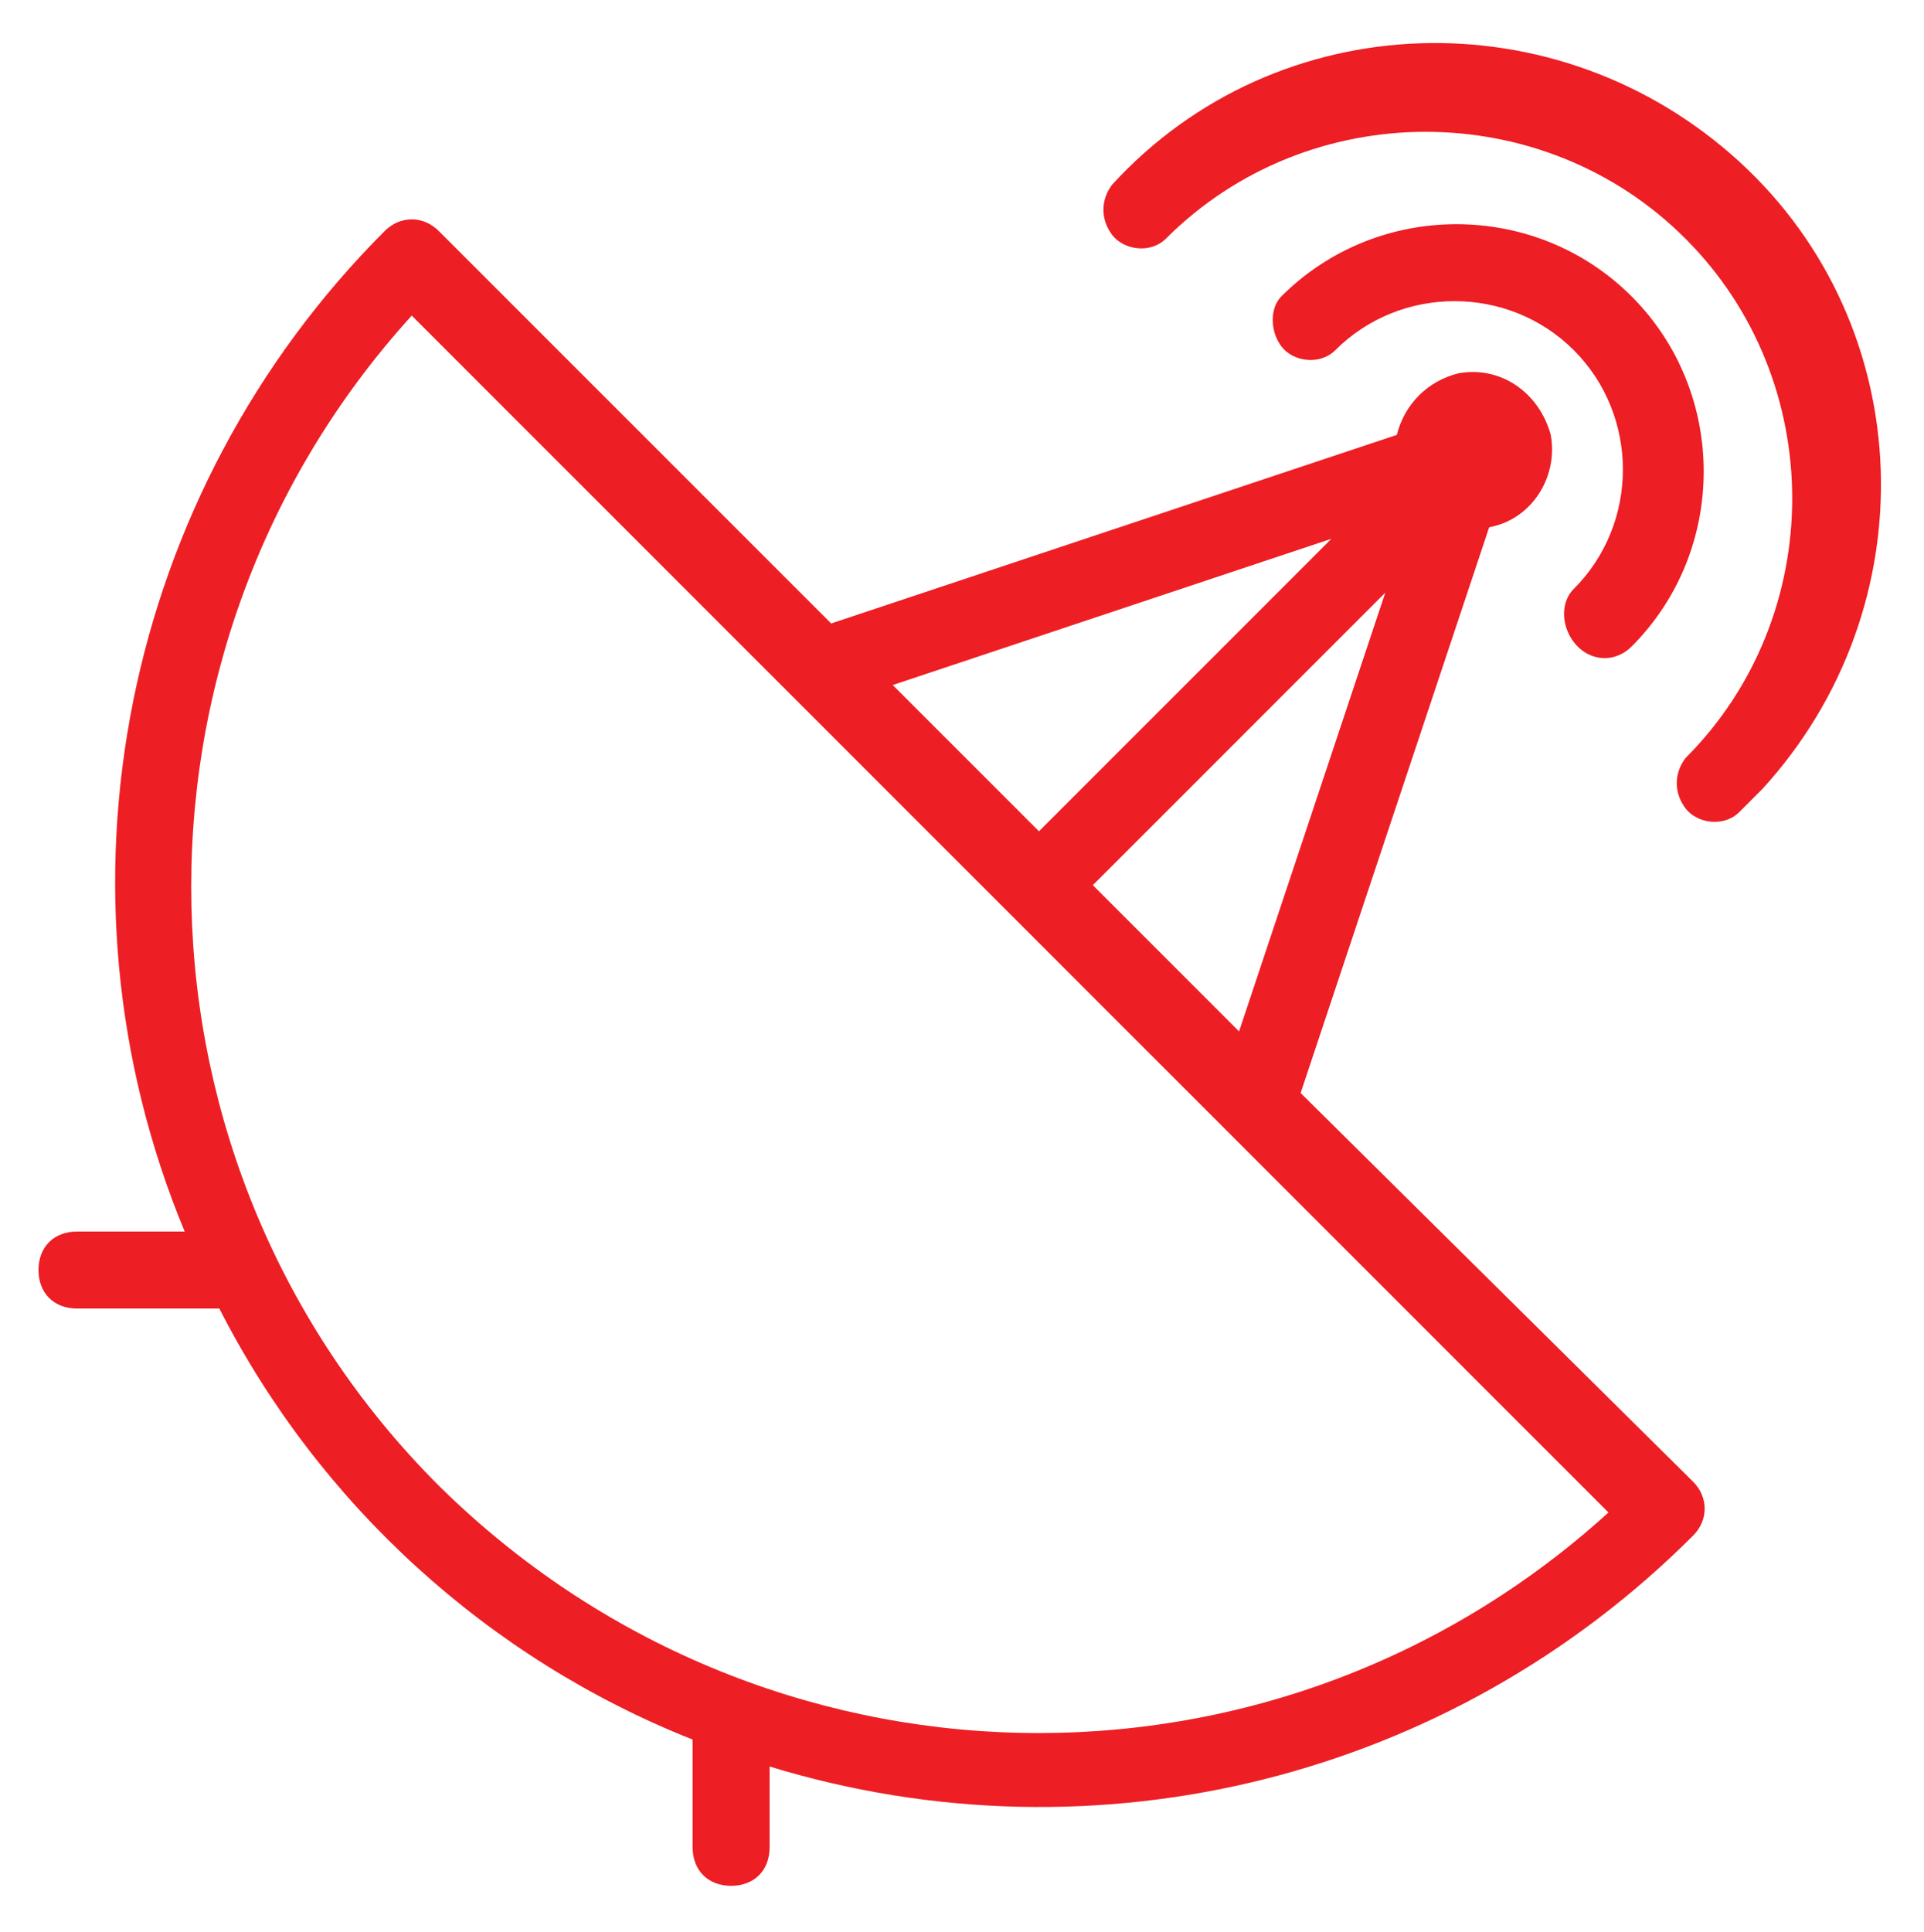 <?xml version="1.0" encoding="utf-8"?>
<!-- Generator: Adobe Illustrator 22.1.0, SVG Export Plug-In . SVG Version: 6.00 Build 0)  -->
<svg version="1.1" id="Layer_1" xmlns="http://www.w3.org/2000/svg" xmlns:xlink="http://www.w3.org/1999/xlink" x="0px" y="0px"
	 viewBox="0 0 50 50.2" style="enable-background:new 0 0 50 50.2;" xml:space="preserve">
<style type="text/css">
	.st0{fill:#ED1E24;}
</style>
<title>communication_tnp</title>
<path class="st0" d="M33.8,28.4l4.9-14.7c1.1-0.2,1.8-1.3,1.6-2.4C40,10.2,39,9.5,37.9,9.7c-0.8,0.2-1.4,0.8-1.6,1.6l-14.7,4.9
	L11.4,6c-0.4-0.4-1-0.4-1.4,0c0,0,0,0,0,0c-6.8,6.8-8.9,17.1-5.2,26H2c-0.6,0-1,0.4-1,1s0.4,1,1,1h3.7c2.6,5.1,7,9.1,12.3,11.2V48
	c0,0.6,0.4,1,1,1s1-0.4,1-1v-2.1c8.5,2.6,17.7,0.3,24-6c0.4-0.4,0.4-1,0-1.4L33.8,28.4z M32.2,26.8L28.4,23l7.6-7.6L32.2,26.8z
	 M34.6,14L27,21.6l-3.8-3.8L34.6,14z M11.4,38.6c-8.3-8.3-8.6-21.7-0.7-30.4l31.1,31.1C33.1,47.2,19.8,46.9,11.4,38.6z M40.9,15.3
	c1.7-1.7,1.7-4.5,0-6.2s-4.5-1.7-6.2,0c-0.4,0.4-1.1,0.3-1.4-0.1C33,8.6,33,8,33.3,7.7c2.5-2.5,6.6-2.5,9.1,0s2.5,6.6,0,9.1
	c-0.4,0.4-1,0.4-1.4,0S40.5,15.7,40.9,15.3z M45.2,21.1c-0.4,0.4-1.1,0.3-1.4-0.1c-0.3-0.4-0.3-0.9,0-1.3c3.7-3.7,3.7-9.8,0-13.5
	c-3.7-3.7-9.8-3.7-13.5,0c-0.4,0.4-1.1,0.3-1.4-0.1c-0.3-0.4-0.3-0.9,0-1.3c4.3-4.7,11.6-4.9,16.3-0.6s4.9,11.6,0.6,16.3
	C45.6,20.7,45.4,20.9,45.2,21.1L45.2,21.1z"/>
</svg>
